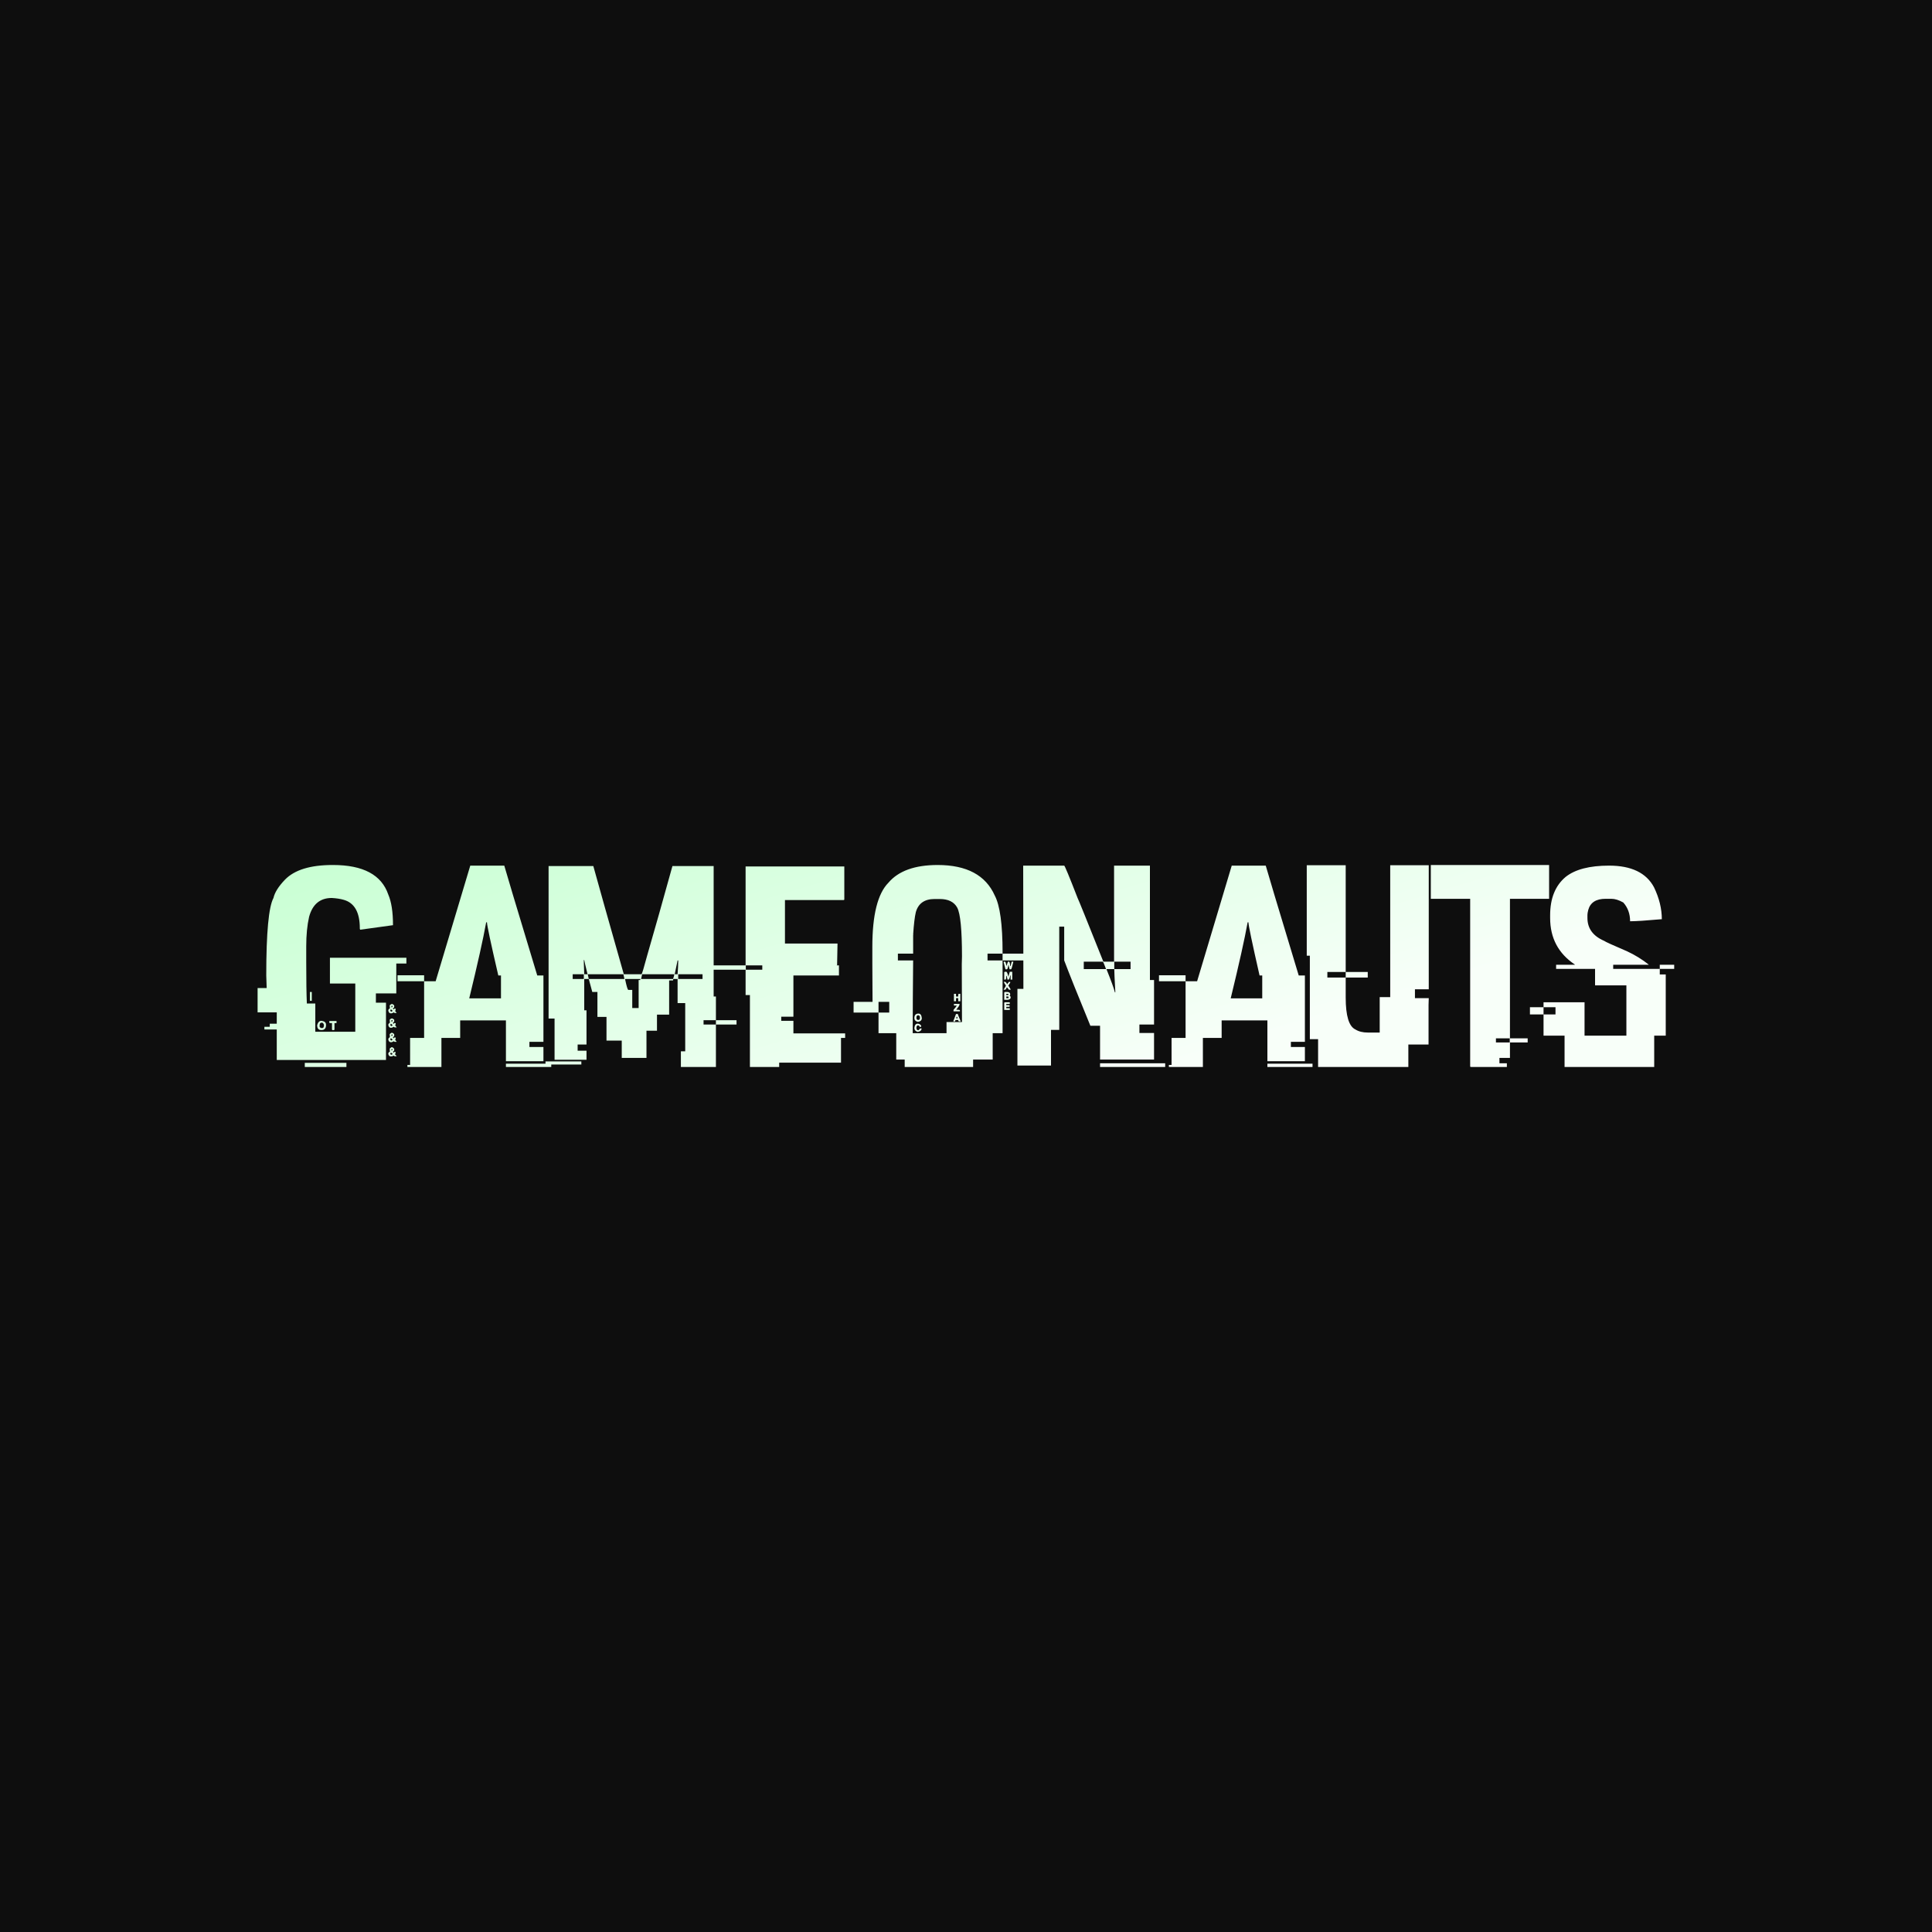 <svg data-v-fde0c5aa="" xmlns="http://www.w3.org/2000/svg" viewBox="0 0 300 300" class="font"><!----><defs data-v-fde0c5aa=""><!----></defs><rect data-v-fde0c5aa="" fill="#0E0E0E" x="0" y="0" width="300px" height="300px" class="logo-background-square"></rect><defs data-v-fde0c5aa=""><linearGradient data-v-fde0c5aa="" gradientTransform="rotate(25)" id="1f2eef4e-caad-4231-8a60-d00d2903386e" x1="0%" y1="0%" x2="100%" y2="0%"><stop data-v-fde0c5aa="" offset="0%" stop-color="#C7FFD2" stop-opacity="1"></stop><stop data-v-fde0c5aa="" offset="100%" stop-color="#F8FFF9" stop-opacity="1"></stop></linearGradient></defs><g data-v-fde0c5aa="" id="41194662-1b6b-4f80-9bb0-6610f100a245" fill="url(#1f2eef4e-caad-4231-8a60-d00d2903386e)" transform="matrix(3.2,0,0,3.2,40,128.141)"><path d="M3.64 1.93L3.64 1.93L3.66 1.93L3.66 1.93Q5.85 1.93 6.34 3.36L6.34 3.36L6.34 3.36Q6.57 3.89 6.57 4.85L6.57 4.85L4.98 5.07L4.96 5.03L4.96 5.00L4.96 5.00Q4.96 3.84 4.18 3.62L4.18 3.62L4.18 3.62Q3.94 3.55 3.60 3.53L3.60 3.53L3.60 3.53Q2.75 3.53 2.50 4.44L2.50 4.44L2.50 4.44Q2.36 5.05 2.36 5.88L2.36 5.88L2.36 6.64L2.36 6.64Q2.36 7.98 2.39 8.65L2.39 8.65L2.80 8.65L2.80 10.02L4.74 10.02L4.74 7.68L3.51 7.68L3.51 6.43L7.22 6.43L7.22 6.71L6.73 6.71L6.73 8.16L5.74 8.16L5.74 8.61L6.23 8.61L6.23 11.39L0.93 11.39L0.93 9.91L0.33 9.91L0.33 9.78L0.59 9.78L0.59 9.63L0.93 9.63L0.93 9.08L0 9.08L0 7.90L0.44 7.90L0.44 7.90Q0.42 7.38 0.42 7.29L0.42 7.29L0.42 7.29Q0.42 4.18 0.77 3.53L0.77 3.53L0.77 3.53Q0.86 3.13 1.33 2.64L1.33 2.64L1.33 2.64Q2.02 1.93 3.64 1.93ZM2.54 8.52L2.54 8.09L2.63 8.09L2.63 8.52L2.54 8.52ZM6.52 8.67L6.52 8.67L6.52 8.67Q6.62 8.71 6.63 8.76L6.63 8.76L6.63 8.82L6.63 8.82Q6.63 8.85 6.57 8.89L6.57 8.89L6.57 8.89Q6.58 8.91 6.58 8.93L6.58 8.93L6.62 8.93L6.62 8.90L6.70 8.90L6.70 8.92L6.70 8.92Q6.70 9.00 6.67 9.00L6.67 9.00L6.67 9.00Q6.67 9.02 6.75 9.11L6.75 9.11L6.65 9.11L6.60 9.08L6.60 9.08Q6.54 9.13 6.47 9.13L6.47 9.13L6.47 9.13Q6.36 9.13 6.34 8.98L6.34 8.98L6.34 8.98Q6.36 8.91 6.42 8.89L6.42 8.89L6.42 8.89Q6.41 8.80 6.41 8.76L6.41 8.76L6.41 8.76Q6.41 8.71 6.52 8.67ZM6.49 8.79L6.49 8.79L6.49 8.79Q6.50 8.82 6.50 8.84L6.50 8.84L6.50 8.84Q6.53 8.84 6.55 8.79L6.55 8.79L6.55 8.79Q6.55 8.76 6.52 8.76L6.52 8.76L6.52 8.76Q6.49 8.76 6.49 8.79ZM6.55 9.00L6.47 8.93L6.44 8.98L6.44 9.00L6.44 9.00Q6.44 9.02 6.49 9.05L6.49 9.05L6.49 9.05Q6.55 9.02 6.55 9.00L6.55 9.00ZM6.52 9.37L6.52 9.37L6.52 9.37Q6.62 9.41 6.63 9.45L6.63 9.45L6.63 9.52L6.63 9.52Q6.63 9.54 6.57 9.58L6.57 9.58L6.57 9.58Q6.58 9.62 6.58 9.63L6.58 9.63L6.62 9.63L6.62 9.60L6.70 9.60L6.70 9.62L6.70 9.62Q6.70 9.70 6.67 9.70L6.67 9.70L6.67 9.70Q6.67 9.71 6.75 9.81L6.75 9.81L6.65 9.81L6.60 9.78L6.60 9.78Q6.54 9.83 6.47 9.83L6.47 9.83L6.47 9.83Q6.36 9.83 6.34 9.68L6.34 9.68L6.34 9.68Q6.36 9.62 6.42 9.58L6.42 9.58L6.42 9.58Q6.41 9.50 6.41 9.45L6.41 9.45L6.41 9.45Q6.41 9.41 6.52 9.37ZM6.49 9.49L6.49 9.49L6.49 9.49Q6.50 9.52 6.50 9.54L6.50 9.54L6.50 9.54Q6.53 9.54 6.55 9.49L6.55 9.49L6.55 9.49Q6.55 9.45 6.52 9.45L6.52 9.45L6.52 9.45Q6.49 9.46 6.49 9.49ZM3.10 9.49L3.10 9.49L3.10 9.49Q3.32 9.52 3.32 9.68L3.32 9.68L3.32 9.73L3.32 9.73Q3.30 9.94 3.10 9.94L3.10 9.94L3.09 9.94L3.09 9.94Q2.89 9.94 2.89 9.70L2.89 9.70L2.89 9.70Q2.95 9.49 3.10 9.49ZM3.48 9.57L3.48 9.50L3.83 9.50L3.83 9.60L3.73 9.60L3.73 9.91L3.73 9.91Q3.73 9.94 3.69 9.94L3.69 9.94L3.64 9.94L3.64 9.94Q3.61 9.94 3.61 9.91L3.61 9.91L3.61 9.60L3.51 9.60L3.51 9.60Q3.48 9.60 3.48 9.57L3.48 9.57ZM3.01 9.70L3.01 9.70L3.01 9.78L3.01 9.78Q3.01 9.80 3.08 9.84L3.08 9.84L3.15 9.84L3.15 9.84Q3.21 9.84 3.22 9.71L3.22 9.71L3.22 9.71Q3.22 9.63 3.14 9.58L3.14 9.58L3.12 9.58L3.12 9.58Q3.01 9.58 3.01 9.70ZM6.47 9.63L6.47 9.63L6.44 9.68L6.44 9.70L6.44 9.70Q6.44 9.72 6.49 9.75L6.49 9.75L6.49 9.75Q6.55 9.72 6.55 9.70L6.55 9.70L6.55 9.70Q6.48 9.63 6.47 9.63ZM6.50 10.07L6.50 10.07L6.50 10.07Q6.58 10.07 6.63 10.15L6.63 10.15L6.63 10.22L6.63 10.22Q6.63 10.25 6.57 10.28L6.57 10.28L6.57 10.28Q6.58 10.32 6.58 10.33L6.58 10.33L6.62 10.33L6.62 10.30L6.70 10.30L6.70 10.32L6.70 10.32Q6.70 10.40 6.67 10.40L6.67 10.40L6.67 10.40Q6.67 10.41 6.75 10.51L6.75 10.51L6.65 10.51L6.60 10.48L6.60 10.48Q6.54 10.53 6.47 10.53L6.47 10.53L6.47 10.53Q6.36 10.53 6.34 10.38L6.34 10.38L6.34 10.38Q6.36 10.32 6.42 10.28L6.42 10.28L6.41 10.17L6.41 10.15L6.41 10.15Q6.41 10.12 6.50 10.07ZM6.49 10.19L6.49 10.19L6.49 10.19Q6.50 10.22 6.50 10.23L6.50 10.23L6.50 10.23Q6.53 10.23 6.55 10.19L6.55 10.19L6.55 10.19Q6.55 10.15 6.52 10.15L6.52 10.15L6.52 10.15Q6.49 10.16 6.49 10.19ZM6.55 10.40L6.47 10.33L6.44 10.38L6.44 10.40L6.44 10.40Q6.44 10.42 6.49 10.45L6.49 10.45L6.49 10.45Q6.55 10.42 6.55 10.40L6.55 10.40ZM6.50 10.77L6.50 10.77L6.50 10.77Q6.58 10.77 6.63 10.86L6.63 10.86L6.63 10.92L6.63 10.92Q6.63 10.94 6.57 10.99L6.57 10.99L6.57 10.99Q6.58 11.01 6.58 11.03L6.58 11.03L6.62 11.03L6.62 11.00L6.70 11.00L6.70 11.01L6.67 11.13L6.67 11.13Q6.69 11.13 6.75 11.21L6.75 11.21L6.65 11.21L6.60 11.18L6.60 11.18Q6.54 11.22 6.47 11.22L6.47 11.22L6.47 11.22Q6.36 11.22 6.34 11.08L6.34 11.08L6.34 11.08Q6.36 11.01 6.42 10.99L6.42 10.99L6.41 10.87L6.41 10.86L6.41 10.86Q6.41 10.82 6.50 10.77ZM6.49 10.88L6.49 10.88L6.49 10.88Q6.50 10.92 6.50 10.93L6.50 10.93L6.50 10.93Q6.53 10.93 6.55 10.88L6.55 10.88L6.55 10.88Q6.55 10.86 6.52 10.86L6.52 10.86L6.52 10.86Q6.49 10.86 6.49 10.88ZM6.55 11.09L6.47 11.03L6.44 11.08L6.44 11.09L6.44 11.09Q6.44 11.12 6.49 11.14L6.49 11.14L6.49 11.14Q6.55 11.12 6.55 11.09L6.55 11.09ZM2.29 11.73L2.29 11.53L4.31 11.53L4.31 11.73L2.29 11.73ZM8.64 7.57L10.32 1.96L11.97 1.96L11.97 1.96Q12.00 2.10 13.57 7.29L13.57 7.29L13.87 7.29L13.87 10.51L13.19 10.51L13.19 10.76L13.87 10.76L13.87 11.45L12.05 11.45L12.05 9.47L9.83 9.47L9.83 10.32L8.92 10.32L8.92 11.73L7.27 11.73L7.27 11.63L7.40 11.63L7.40 10.32L8.08 10.32L8.08 7.57L8.64 7.57ZM11.13 4.71L11.09 4.71L11.09 4.72L11.09 4.72Q10.88 5.89 10.27 8.40L10.27 8.40L11.81 8.40L11.81 7.29L11.68 7.29L11.68 7.29Q11.13 4.92 11.13 4.71L11.13 4.71ZM6.79 7.57L6.79 7.28L8.08 7.28L8.08 7.57L6.79 7.57ZM12.05 11.73L12.05 11.57L14.25 11.57L14.25 11.73L12.05 11.73ZM14.12 9.38L14.12 1.98L16.29 1.98L16.29 1.98Q16.65 3.29 17.77 7.23L17.77 7.23L18.63 7.23L18.63 7.23Q18.66 7.23 18.91 6.30L18.91 6.30L18.91 6.30Q19.45 4.44 20.13 1.98L20.13 1.98L22.13 1.98L22.13 8.31L22.24 8.31L22.24 9.46L21.64 9.46L21.64 9.67L22.24 9.67L22.24 11.73L20.54 11.73L20.54 10.97L20.75 10.97L20.75 8.63L20.38 8.63L20.38 7.46L20.17 7.46L20.16 7.53L19.97 7.53L19.97 9.19L19.38 9.19L19.38 9.97L18.87 9.97L18.87 11.29L17.67 11.29L17.67 10.45L16.93 10.45L16.93 9.30L16.49 9.30L16.49 8.09L16.24 8.09L16.24 8.09Q16.22 8.00 16.07 7.46L16.07 7.46L17.80 7.46L17.75 7.23L16.02 7.23L16.07 7.46L15.85 7.46L15.85 8.98L15.96 8.98L15.96 10.64L15.53 10.64L15.53 10.94L15.96 10.94L15.96 11.38L14.41 11.38L14.41 9.38L14.12 9.38ZM15.85 6.54L15.83 6.54L15.83 6.66L15.83 6.66Q15.83 6.81 15.85 7.23L15.85 7.23L16.01 7.23L16.01 7.23Q15.85 6.58 15.85 6.54L15.85 6.54ZM20.41 6.56L20.38 6.56L20.24 7.23L20.38 7.23L20.38 7.23Q20.41 6.82 20.41 6.62L20.41 6.62L20.41 6.56ZM15.83 7.23L15.29 7.23L15.29 7.46L15.83 7.46L15.83 7.23ZM20.22 7.23L18.66 7.23L18.61 7.46L20.16 7.46L20.16 7.46Q20.22 7.29 20.22 7.23L20.22 7.23ZM21.59 7.23L20.41 7.23L20.41 7.46L21.59 7.46L21.59 7.23ZM18.57 7.46L17.83 7.46L17.83 7.46Q17.94 7.99 17.99 7.99L17.99 7.99L18.18 7.99L18.18 8.87L18.49 8.87L18.49 7.51L18.57 7.51L18.57 7.46ZM22.24 9.67L22.24 9.46L23.24 9.46L23.24 9.67L22.24 9.67ZM13.97 11.61L13.97 11.46L15.71 11.46L15.71 11.61L13.97 11.61ZM23.68 6.80L23.68 2.00L28.47 2.00L28.47 3.60L28.47 3.60Q28.47 3.63 28.44 3.63L28.44 3.63L25.59 3.63L25.59 5.74L28.14 5.74L28.14 5.76L28.14 5.76Q28.14 5.84 28.12 6.79L28.12 6.79L28.12 6.79Q28.10 6.79 28.10 6.80L28.10 6.80L28.21 6.80L28.21 7.29L26.00 7.29L26.00 9.29L25.41 9.29L25.41 9.49L26.00 9.49L26.00 10.10L28.51 10.10L28.51 10.32L28.31 10.32L28.31 11.52L25.31 11.52L25.31 11.73L23.89 11.73L23.89 8.24L23.68 8.24L23.68 7.01L22.12 7.01L22.12 6.80L23.68 6.80ZM24.49 6.80L23.69 6.80L23.69 7.01L24.49 7.01L24.49 6.80ZM33.00 1.93L33.00 1.93L33.00 1.93Q35.11 1.93 35.77 3.41L35.77 3.41L35.77 3.41Q36.15 4.13 36.15 6.18L36.15 6.18L36.15 6.23L35.42 6.23L35.42 6.56L36.15 6.56L36.15 10.09L35.67 10.09L35.67 11.37L34.72 11.37L34.72 11.73L31.40 11.73L31.40 11.37L30.99 11.37L30.99 10.09L30.13 10.09L30.13 9.09L30.65 9.09L30.65 8.57L30.13 8.57L30.13 9.09L28.92 9.09L28.92 8.57L29.84 8.57L29.84 8.57Q29.83 7.37 29.83 6.73L29.83 6.73L29.83 5.90L29.83 5.90Q29.83 3.58 30.61 2.79L30.61 2.79L30.61 2.79Q31.34 1.93 33.00 1.93ZM31.81 5.31L31.81 5.31L31.82 5.31L31.81 5.34L31.81 6.23L31.07 6.23L31.07 6.56L31.81 6.56L31.81 6.56Q31.79 8.67 31.79 9.75L31.79 9.75L31.79 10.09L33.43 10.09L33.43 9.55L34.18 9.55L34.18 9.54L34.18 9.54Q34.18 8.54 34.17 6.75L34.17 6.75L34.17 6.75Q34.17 6.68 34.18 6.37L34.18 6.37L34.18 6.37Q34.18 4.44 33.95 4.00L33.95 4.00L33.95 4.00Q33.72 3.58 33.10 3.58L33.10 3.58L32.85 3.58L32.85 3.58Q32.12 3.58 31.94 4.22L31.94 4.22L31.94 4.22Q31.86 4.55 31.81 5.31ZM36.15 6.56L36.15 6.23L37.32 6.23L37.32 6.56L36.15 6.56ZM36.20 6.64L36.23 6.62L36.26 6.62L36.26 6.62Q36.31 6.62 36.33 6.82L36.33 6.82L36.33 6.82Q36.35 6.82 36.41 6.62L36.41 6.62L36.46 6.62L36.46 6.62Q36.50 6.62 36.52 6.83L36.52 6.83L36.54 6.83L36.59 6.62L36.67 6.62L36.67 6.64L36.67 6.64Q36.59 6.99 36.56 6.99L36.56 6.99L36.49 6.99L36.49 6.99Q36.49 6.97 36.44 6.78L36.44 6.78L36.43 6.78L36.43 6.78Q36.40 6.99 36.36 6.99L36.36 6.99L36.29 6.99L36.29 6.99Q36.24 6.78 36.20 6.64L36.20 6.64ZM36.26 7.11L36.26 7.11L36.33 7.11L36.33 7.11Q36.37 7.11 36.43 7.34L36.43 7.34L36.44 7.34L36.44 7.34Q36.44 7.31 36.50 7.11L36.50 7.11L36.62 7.11L36.62 7.49L36.54 7.49L36.54 7.29L36.52 7.29L36.52 7.29Q36.48 7.49 36.44 7.49L36.44 7.49L36.39 7.49L36.39 7.49Q36.35 7.33 36.35 7.31L36.35 7.31L36.33 7.31L36.33 7.31Q36.33 7.49 36.29 7.49L36.29 7.49L36.23 7.49L36.23 7.14L36.23 7.14Q36.24 7.11 36.26 7.11ZM36.21 7.60L36.21 7.60L36.28 7.60L36.28 7.60Q36.36 7.65 36.36 7.72L36.36 7.72L36.36 7.72Q36.37 7.72 36.46 7.60L36.46 7.60L36.52 7.60L36.52 7.64L36.43 7.78L36.43 7.78Q36.43 7.79 36.54 7.96L36.54 7.96L36.54 7.98L36.46 7.98L36.36 7.86L36.36 7.86Q36.31 7.98 36.28 7.98L36.28 7.98L36.20 7.98L36.20 7.98Q36.31 7.81 36.31 7.78L36.31 7.78L36.31 7.78Q36.21 7.63 36.21 7.60ZM36.26 8.09L36.26 8.09L36.36 8.09L36.36 8.09Q36.52 8.09 36.52 8.21L36.52 8.21L36.52 8.22L36.49 8.27L36.49 8.27Q36.52 8.27 36.54 8.33L36.54 8.33L36.54 8.39L36.54 8.39Q36.50 8.47 36.37 8.47L36.37 8.47L36.23 8.47L36.23 8.13L36.23 8.13Q36.24 8.09 36.26 8.09ZM36.43 8.18L36.33 8.18L36.33 8.24L36.43 8.24L36.43 8.18ZM33.79 8.54L33.79 8.18L33.89 8.18L33.89 8.31L34.00 8.31L34.00 8.21L34.00 8.21Q34.01 8.18 34.04 8.18L34.04 8.18L34.10 8.18L34.10 8.54L34.00 8.54L34.00 8.39L33.89 8.39L33.89 8.54L33.79 8.54ZM36.41 8.31L36.33 8.31L36.33 8.39L36.44 8.39L36.44 8.34L36.44 8.34Q36.44 8.31 36.41 8.31L36.41 8.31ZM36.26 8.59L36.26 8.59L36.48 8.59L36.48 8.59Q36.50 8.59 36.50 8.62L36.50 8.62L36.50 8.67L36.33 8.67L36.33 8.73L36.49 8.73L36.49 8.81L36.33 8.81L36.33 8.88L36.50 8.88L36.50 8.96L36.23 8.96L36.23 8.62L36.23 8.62Q36.24 8.59 36.26 8.59ZM33.79 8.75L33.79 8.67L34.06 8.67L34.06 8.70L34.06 8.70Q34.06 8.76 33.90 8.95L33.90 8.95L33.90 8.95Q34.08 8.95 34.08 8.98L34.08 8.98L34.08 9.03L33.77 9.03L33.77 8.96L33.77 8.96Q33.89 8.82 33.93 8.75L33.93 8.75L33.79 8.75ZM32.07 9.14L32.07 9.14L32.07 9.14Q32.21 9.14 32.23 9.36L32.23 9.36L32.23 9.36Q32.23 9.52 32.03 9.54L32.03 9.54L32.03 9.54Q31.87 9.50 31.87 9.36L31.87 9.36L31.87 9.36Q31.87 9.14 32.07 9.14ZM33.89 9.16L33.89 9.16L33.98 9.16L33.98 9.16Q33.98 9.20 34.12 9.52L34.12 9.52L34.04 9.52L34.04 9.52Q34.00 9.52 34.00 9.45L34.00 9.45L33.89 9.45L33.89 9.45Q33.85 9.45 33.85 9.52L33.85 9.52L33.76 9.52L33.76 9.50L33.76 9.50Q33.79 9.44 33.89 9.16ZM31.97 9.29L31.97 9.29L31.97 9.36L31.97 9.36Q31.97 9.45 32.07 9.45L32.07 9.45L32.07 9.45Q32.14 9.44 32.14 9.36L32.14 9.36L32.14 9.29L32.14 9.29Q32.14 9.26 32.07 9.22L32.07 9.22L32.03 9.22L32.03 9.22Q32.01 9.22 31.97 9.29ZM33.92 9.29L33.92 9.29L33.90 9.37L33.97 9.37L33.97 9.37Q33.95 9.29 33.92 9.29ZM32.03 9.63L32.03 9.63L32.03 9.63Q32.14 9.63 32.20 9.73L32.20 9.73L32.20 9.78L32.12 9.78L32.12 9.78Q32.12 9.71 32.02 9.71L32.02 9.71L31.97 9.78L31.97 9.84L31.97 9.84Q31.97 9.95 32.07 9.95L32.07 9.95L32.07 9.95Q32.08 9.95 32.15 9.86L32.15 9.86L32.22 9.86L32.22 9.86Q32.22 10.00 32.03 10.03L32.03 10.03L32.03 10.03Q31.87 9.98 31.87 9.84L31.87 9.84L31.87 9.84Q31.89 9.63 32.03 9.63ZM37.15 1.96L37.15 1.96L39.14 1.96L39.14 1.96Q39.18 1.96 39.79 3.53L39.79 3.53L39.79 3.53Q39.83 3.59 41.04 6.62L41.04 6.62L41.56 6.62L41.56 1.96L43.30 1.96L43.30 7.51L43.50 7.51L43.50 9.67L42.79 9.67L42.79 10.08L43.50 10.08L43.50 11.37L40.88 11.37L40.88 9.73L40.41 9.73L40.41 9.73Q39.47 7.44 39.14 6.56L39.14 6.56L39.14 4.92L38.90 4.92L38.90 9.93L38.50 9.93L38.50 11.66L36.87 11.66L36.87 7.94L37.16 7.94L37.16 7.92L37.16 7.92Q37.15 3.09 37.15 1.96ZM41.01 6.62L40.09 6.62L40.09 6.98L41.17 6.98L41.17 6.98Q41.04 6.62 41.01 6.62L41.01 6.62ZM42.36 6.62L41.57 6.62L41.57 6.98L41.19 6.98L41.19 6.98Q41.54 7.85 41.60 8.11L41.60 8.11L41.62 8.11L41.62 8.07L41.62 8.07Q41.57 7.18 41.57 6.98L41.57 6.98L42.36 6.98L42.36 6.62ZM40.88 11.73L40.88 11.55L44.04 11.55L44.04 11.73L40.88 11.73ZM45.59 7.57L47.27 1.96L48.92 1.96L48.92 1.96Q48.95 2.10 50.52 7.29L50.52 7.29L50.82 7.29L50.82 10.51L50.14 10.51L50.14 10.76L50.82 10.76L50.82 11.45L49 11.45L49 9.47L46.78 9.47L46.78 10.32L45.87 10.32L45.87 11.73L44.22 11.73L44.22 11.63L44.35 11.63L44.35 10.32L45.03 10.32L45.03 7.57L45.59 7.57ZM48.08 4.71L48.04 4.71L48.04 4.72L48.04 4.72Q47.83 5.89 47.22 8.40L47.22 8.40L48.75 8.40L48.75 7.29L48.62 7.29L48.62 7.29Q48.08 4.92 48.08 4.71L48.08 4.71ZM43.74 7.57L43.74 7.28L45.03 7.28L45.03 7.57L43.74 7.57ZM49 11.73L49 11.57L51.19 11.57L51.19 11.73L49 11.73ZM50.91 6.33L50.91 1.94L52.80 1.94L52.80 7.12L51.91 7.12L51.91 7.39L52.80 7.39L52.80 8.36L52.80 8.36Q52.80 9.69 53.27 9.91L53.27 9.91L53.27 9.91Q53.51 10.06 53.87 10.06L53.87 10.06L54.45 10.06L54.45 8.34L54.96 8.34L54.96 1.94L56.83 1.94L56.83 7.96L56.16 7.96L56.16 8.39L56.83 8.39L56.83 8.39Q56.82 8.61 56.82 8.72L56.82 8.72L56.82 10.64L55.84 10.64L55.84 11.73L51.46 11.73L51.46 10.38L51.06 10.38L51.06 6.33L50.91 6.33ZM52.80 7.39L52.80 7.12L53.87 7.12L53.87 7.39L52.80 7.39ZM56.93 3.57L56.93 1.93L62.67 1.93L62.67 3.57L60.77 3.57L60.77 10.34L61.63 10.34L61.63 10.54L60.77 10.54L60.77 11.29L60.26 11.29L60.26 11.55L60.62 11.55L60.62 11.73L58.88 11.73L58.88 11.73Q58.84 11.73 58.84 11.70L58.84 11.70L58.84 3.57L56.93 3.57ZM60.76 10.34L60.09 10.34L60.09 10.54L60.76 10.54L60.76 10.34ZM65.58 1.96L65.58 1.96L65.58 1.96Q67.20 1.96 67.76 3.01L67.76 3.01L67.76 3.01Q68.14 3.80 68.14 4.56L68.14 4.56L68.13 4.56L68.13 4.56Q67.01 4.66 66.60 4.66L66.60 4.66L66.60 4.66Q66.60 4.12 66.27 3.75L66.27 3.75L66.27 3.75Q65.95 3.57 65.69 3.57L65.69 3.57L65.41 3.57L65.41 3.57Q64.72 3.57 64.57 4.11L64.57 4.11L64.57 4.11Q64.53 4.27 64.53 4.35L64.53 4.35L64.53 4.50L64.53 4.50Q64.53 5.26 65.34 5.61L65.34 5.61L65.34 5.61Q65.41 5.67 66.46 6.12L66.46 6.12L66.46 6.12Q67.02 6.38 67.50 6.76L67.50 6.76L67.50 6.77L65.78 6.77L65.78 6.97L68.04 6.97L68.04 7.24L68.33 7.24L68.33 10.21L67.77 10.21L67.77 11.73L63.42 11.73L63.42 10.21L62.40 10.21L62.40 9.18L62.98 9.18L62.98 8.83L62.40 8.83L62.40 8.59L64.39 8.59L64.39 10.21L66.42 10.21L66.42 7.77L64.90 7.77L64.90 6.97L63.01 6.97L63.01 6.77L63.92 6.77L63.92 6.76L63.92 6.76Q62.72 5.96 62.72 4.50L62.72 4.50L62.72 4.37L62.72 4.37Q62.72 3.14 63.47 2.51L63.47 2.51L63.47 2.51Q64.16 1.96 65.58 1.96ZM68.04 6.97L68.04 6.77L68.74 6.77L68.74 6.97L68.04 6.97ZM61.74 9.18L61.74 8.83L62.40 8.83L62.40 9.18L61.74 9.18Z"></path></g><!----><!----></svg>